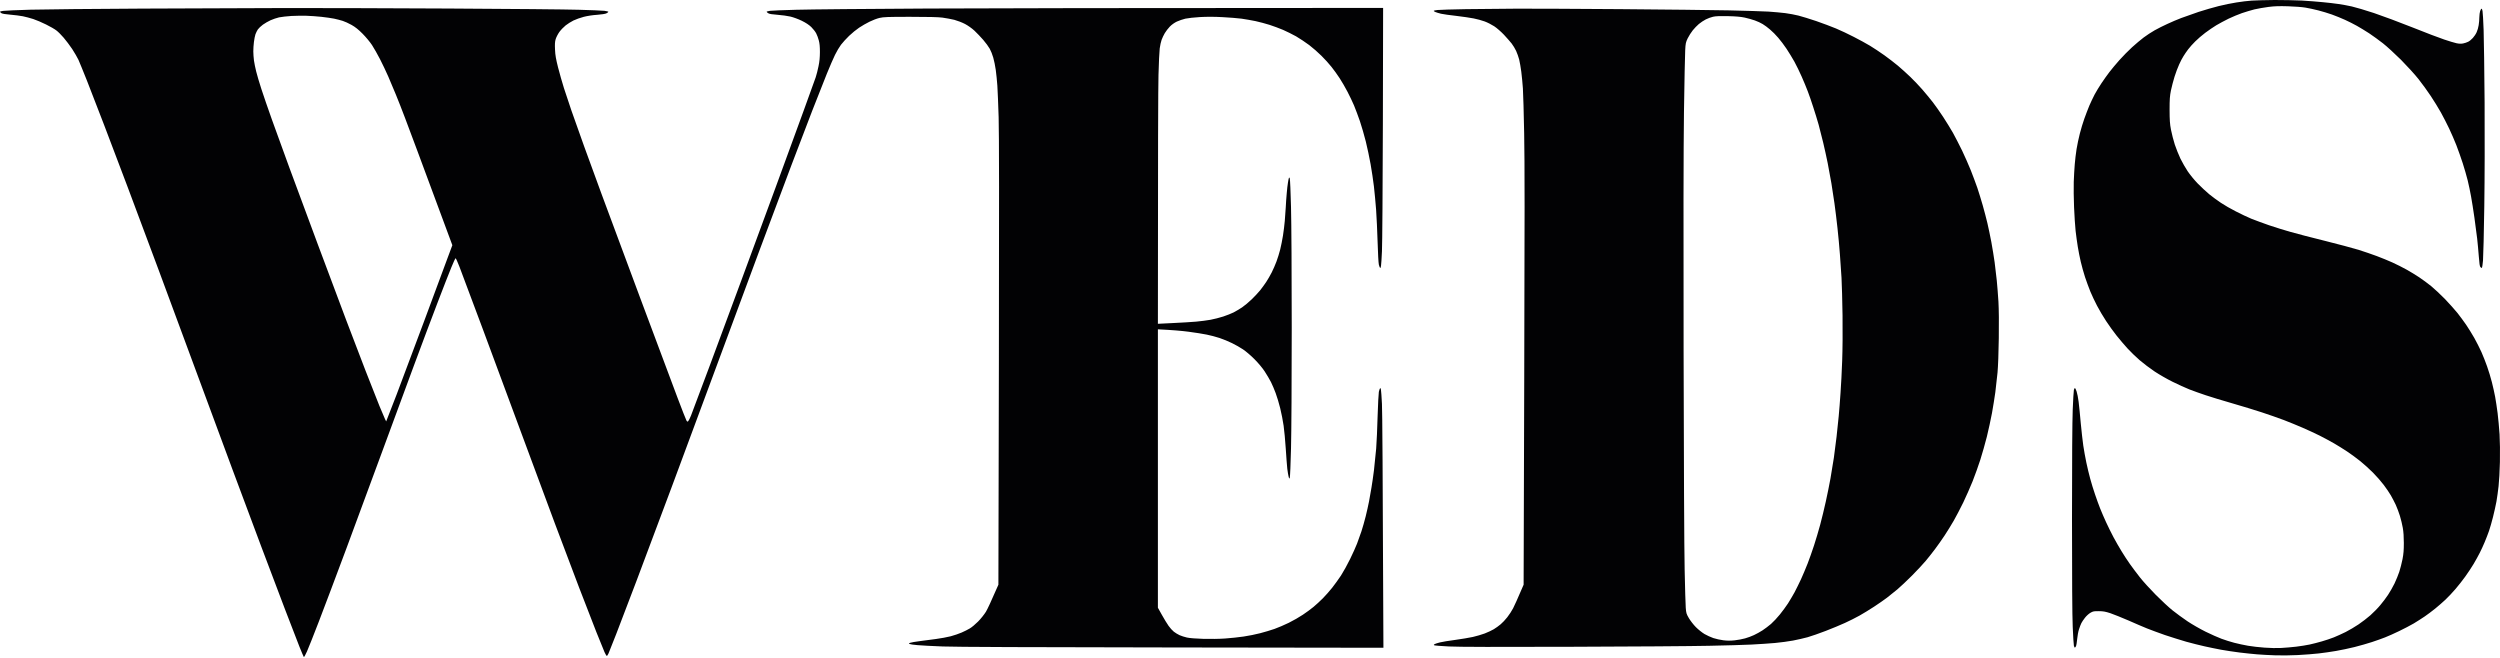 <svg width="114" height="30" viewBox="0 0 114 30" fill="none" xmlns="http://www.w3.org/2000/svg">
<g clip-path="url(#clip0_0_233)">
<path fill-rule="evenodd" clip-rule="evenodd" d="M103.72 0C104.118 0 104.675 0.011 104.959 0.025C105.243 0.042 105.669 0.073 105.905 0.098C106.142 0.12 106.468 0.157 106.629 0.182C106.79 0.204 107.066 0.255 107.241 0.294C107.417 0.333 107.876 0.47 108.257 0.596C108.641 0.725 109.429 1.019 110.011 1.251C110.592 1.484 111.244 1.733 111.458 1.803C111.672 1.876 111.923 1.951 112.015 1.971C112.129 1.996 112.223 1.999 112.315 1.982C112.388 1.968 112.493 1.934 112.549 1.904C112.608 1.876 112.705 1.797 112.763 1.73C112.825 1.663 112.903 1.545 112.936 1.467C112.972 1.391 113.014 1.246 113.028 1.145C113.045 1.044 113.058 0.882 113.058 0.781C113.061 0.68 113.075 0.557 113.095 0.504C113.114 0.451 113.139 0.403 113.156 0.398C113.173 0.392 113.192 0.44 113.203 0.501C113.217 0.563 113.237 0.949 113.253 1.363C113.267 1.775 113.287 3.264 113.298 4.672C113.306 6.207 113.303 8.105 113.284 9.404C113.267 10.596 113.239 11.71 113.225 11.881C113.209 12.052 113.189 12.198 113.178 12.212C113.164 12.223 113.136 12.209 113.111 12.184C113.075 12.145 113.058 12.027 113.033 11.685C113.014 11.439 112.981 11.072 112.958 10.873C112.936 10.675 112.88 10.246 112.833 9.922C112.786 9.597 112.719 9.163 112.68 8.956C112.644 8.749 112.574 8.421 112.527 8.228C112.48 8.035 112.377 7.682 112.301 7.444C112.223 7.206 112.093 6.834 112.009 6.618C111.923 6.403 111.778 6.064 111.681 5.862C111.586 5.661 111.419 5.336 111.308 5.134C111.194 4.933 110.988 4.594 110.843 4.378C110.701 4.163 110.45 3.816 110.286 3.609C110.122 3.401 109.76 3.004 109.485 2.727C109.206 2.45 108.836 2.111 108.661 1.974C108.485 1.837 108.204 1.632 108.035 1.52C107.865 1.411 107.611 1.254 107.47 1.176C107.33 1.097 107.085 0.974 106.93 0.904C106.771 0.831 106.507 0.725 106.337 0.663C106.167 0.602 105.886 0.518 105.71 0.473C105.535 0.428 105.271 0.37 105.126 0.347C104.981 0.322 104.622 0.294 104.333 0.286C103.932 0.274 103.718 0.28 103.442 0.316C103.242 0.342 102.955 0.392 102.802 0.428C102.649 0.468 102.393 0.543 102.231 0.599C102.07 0.655 101.794 0.77 101.619 0.854C101.444 0.941 101.193 1.075 101.062 1.153C100.932 1.232 100.706 1.386 100.561 1.495C100.417 1.604 100.208 1.781 100.102 1.89C99.993 1.996 99.849 2.158 99.779 2.251C99.71 2.343 99.615 2.48 99.568 2.559C99.518 2.634 99.428 2.805 99.37 2.937C99.309 3.068 99.214 3.32 99.159 3.497C99.103 3.673 99.031 3.956 98.994 4.127C98.944 4.384 98.933 4.527 98.933 5.008C98.936 5.487 98.944 5.638 98.997 5.918C99.033 6.103 99.111 6.405 99.17 6.59C99.231 6.775 99.348 7.063 99.428 7.234C99.512 7.405 99.659 7.662 99.757 7.808C99.854 7.954 100.058 8.205 100.213 8.365C100.367 8.522 100.606 8.746 100.742 8.858C100.879 8.97 101.118 9.146 101.271 9.247C101.424 9.351 101.73 9.527 101.953 9.639C102.176 9.754 102.493 9.905 102.663 9.975C102.833 10.042 103.194 10.176 103.47 10.272C103.745 10.364 104.191 10.504 104.458 10.579C104.725 10.655 105.427 10.837 106.017 10.983C106.607 11.131 107.294 11.313 107.547 11.391C107.801 11.473 108.177 11.598 108.382 11.677C108.588 11.755 108.909 11.884 109.092 11.968C109.276 12.052 109.563 12.195 109.732 12.29C109.902 12.382 110.164 12.545 110.317 12.646C110.47 12.749 110.715 12.928 110.86 13.046C111.004 13.164 111.288 13.43 111.489 13.634C111.686 13.841 111.945 14.129 112.062 14.275C112.176 14.421 112.354 14.661 112.454 14.807C112.552 14.952 112.722 15.224 112.827 15.409C112.93 15.594 113.078 15.885 113.153 16.053C113.228 16.221 113.345 16.517 113.412 16.71C113.482 16.904 113.579 17.226 113.629 17.424C113.679 17.623 113.749 17.928 113.779 18.096C113.81 18.264 113.86 18.6 113.891 18.838C113.921 19.076 113.96 19.51 113.98 19.804C113.999 20.126 114.005 20.622 113.996 21.064C113.988 21.464 113.96 21.962 113.935 22.17C113.913 22.377 113.868 22.693 113.838 22.869C113.804 23.046 113.735 23.368 113.679 23.583C113.626 23.799 113.543 24.082 113.498 24.213C113.451 24.345 113.365 24.572 113.303 24.717C113.242 24.863 113.142 25.084 113.078 25.207C113.017 25.33 112.891 25.557 112.8 25.711C112.708 25.865 112.538 26.123 112.421 26.285C112.304 26.447 112.104 26.705 111.97 26.859C111.839 27.013 111.633 27.231 111.511 27.346C111.391 27.461 111.177 27.643 111.041 27.755C110.904 27.867 110.69 28.026 110.567 28.11C110.445 28.194 110.219 28.337 110.066 28.43C109.913 28.519 109.613 28.676 109.398 28.779C109.184 28.883 108.895 29.012 108.758 29.065C108.622 29.118 108.352 29.216 108.16 29.278C107.968 29.342 107.611 29.443 107.367 29.505C107.122 29.566 106.74 29.647 106.518 29.684C106.295 29.723 105.944 29.773 105.738 29.796C105.532 29.821 105.101 29.854 104.778 29.871C104.455 29.888 103.988 29.894 103.734 29.882C103.481 29.874 103.119 29.854 102.927 29.838C102.735 29.824 102.373 29.784 102.12 29.754C101.867 29.723 101.491 29.664 101.285 29.628C101.079 29.588 100.739 29.521 100.534 29.474C100.328 29.429 99.952 29.334 99.698 29.264C99.445 29.191 99.008 29.054 98.724 28.959C98.441 28.861 98.073 28.723 97.903 28.656C97.734 28.589 97.352 28.424 97.054 28.292C96.757 28.163 96.386 28.015 96.233 27.962C96.005 27.889 95.908 27.869 95.704 27.869C95.479 27.867 95.44 27.875 95.32 27.945C95.248 27.987 95.137 28.088 95.075 28.169C95.011 28.247 94.939 28.36 94.911 28.413C94.883 28.466 94.836 28.592 94.803 28.693C94.769 28.793 94.733 28.995 94.719 29.14C94.705 29.286 94.683 29.434 94.663 29.471C94.647 29.505 94.624 29.532 94.611 29.532C94.6 29.532 94.583 29.493 94.569 29.443C94.558 29.392 94.533 29.003 94.516 28.581C94.494 28.082 94.483 26.347 94.483 23.653C94.483 20.969 94.496 19.208 94.516 18.684C94.533 18.236 94.558 17.83 94.569 17.78C94.583 17.73 94.602 17.693 94.619 17.699C94.636 17.704 94.669 17.774 94.694 17.853C94.722 17.934 94.764 18.147 94.786 18.329C94.808 18.508 94.853 18.947 94.883 19.3C94.917 19.653 94.967 20.115 94.998 20.322C95.028 20.529 95.092 20.876 95.137 21.092C95.181 21.307 95.262 21.64 95.315 21.834C95.368 22.027 95.465 22.349 95.535 22.548C95.602 22.746 95.707 23.038 95.769 23.192C95.83 23.346 95.952 23.628 96.041 23.821C96.13 24.015 96.283 24.323 96.381 24.507C96.481 24.692 96.642 24.975 96.743 25.137C96.84 25.3 97.01 25.557 97.118 25.711C97.227 25.865 97.433 26.142 97.58 26.327C97.725 26.512 98.054 26.873 98.307 27.128C98.56 27.382 98.903 27.702 99.072 27.836C99.242 27.973 99.548 28.194 99.754 28.334C99.96 28.471 100.33 28.684 100.575 28.805C100.82 28.925 101.146 29.071 101.299 29.127C101.452 29.185 101.714 29.267 101.883 29.311C102.053 29.356 102.334 29.415 102.51 29.446C102.685 29.477 103.025 29.516 103.261 29.532C103.501 29.552 103.84 29.558 104.027 29.547C104.21 29.538 104.516 29.51 104.708 29.488C104.901 29.465 105.176 29.421 105.321 29.39C105.466 29.359 105.716 29.294 105.877 29.247C106.039 29.202 106.284 29.118 106.42 29.065C106.557 29.009 106.802 28.9 106.963 28.819C107.124 28.737 107.386 28.583 107.547 28.474C107.709 28.365 107.954 28.177 108.09 28.057C108.227 27.934 108.43 27.73 108.538 27.598C108.65 27.469 108.808 27.256 108.895 27.125C108.984 26.993 109.114 26.761 109.19 26.607C109.262 26.453 109.362 26.215 109.407 26.075C109.454 25.935 109.518 25.677 109.554 25.501C109.602 25.255 109.615 25.081 109.615 24.759C109.615 24.488 109.599 24.244 109.568 24.073C109.543 23.928 109.485 23.681 109.437 23.527C109.39 23.373 109.304 23.147 109.248 23.023C109.19 22.9 109.089 22.704 109.023 22.59C108.956 22.475 108.811 22.259 108.7 22.114C108.591 21.968 108.371 21.716 108.213 21.557C108.054 21.397 107.792 21.159 107.631 21.03C107.47 20.901 107.202 20.703 107.033 20.591C106.863 20.479 106.596 20.311 106.434 20.218C106.273 20.126 105.98 19.966 105.78 19.866C105.58 19.768 105.229 19.602 105.001 19.505C104.77 19.404 104.383 19.247 104.138 19.152C103.893 19.059 103.442 18.903 103.136 18.802C102.83 18.701 102.223 18.516 101.786 18.39C101.349 18.264 100.803 18.099 100.575 18.021C100.344 17.945 100.013 17.825 99.838 17.758C99.662 17.688 99.317 17.531 99.072 17.41C98.827 17.29 98.457 17.077 98.251 16.94C98.045 16.803 97.739 16.571 97.569 16.425C97.4 16.279 97.149 16.036 97.013 15.887C96.876 15.736 96.651 15.473 96.514 15.3C96.378 15.129 96.164 14.832 96.038 14.639C95.91 14.446 95.724 14.132 95.624 13.939C95.523 13.746 95.387 13.457 95.32 13.295C95.254 13.133 95.145 12.836 95.078 12.637C95.014 12.438 94.925 12.122 94.883 11.937C94.839 11.752 94.778 11.445 94.747 11.251C94.714 11.058 94.672 10.731 94.647 10.524C94.624 10.316 94.594 9.829 94.577 9.446C94.561 9.059 94.555 8.544 94.563 8.298C94.572 8.052 94.591 7.693 94.608 7.5C94.622 7.307 94.661 6.993 94.691 6.8C94.722 6.607 94.789 6.285 94.842 6.086C94.892 5.885 94.984 5.585 95.045 5.414C95.106 5.244 95.206 4.98 95.27 4.826C95.337 4.672 95.446 4.44 95.515 4.309C95.585 4.177 95.727 3.945 95.83 3.791C95.933 3.637 96.094 3.41 96.189 3.287C96.283 3.163 96.489 2.917 96.645 2.741C96.804 2.564 97.063 2.298 97.224 2.153C97.383 2.007 97.622 1.809 97.75 1.711C97.881 1.613 98.106 1.464 98.251 1.383C98.396 1.302 98.66 1.167 98.836 1.089C99.011 1.008 99.292 0.887 99.462 0.823C99.632 0.759 99.988 0.633 100.255 0.543C100.522 0.456 100.937 0.336 101.174 0.277C101.41 0.218 101.775 0.143 101.981 0.112C102.187 0.078 102.501 0.039 102.677 0.028C102.852 0.017 103.322 0.003 103.72 0ZM13.026 0.367C14.426 0.364 17.783 0.375 20.485 0.389C23.188 0.403 25.843 0.428 26.386 0.445C26.929 0.459 27.457 0.482 27.563 0.493C27.666 0.507 27.747 0.526 27.741 0.543C27.736 0.557 27.694 0.588 27.649 0.61C27.605 0.633 27.424 0.661 27.235 0.675C27.04 0.686 26.784 0.725 26.622 0.767C26.469 0.806 26.258 0.882 26.149 0.935C26.041 0.988 25.882 1.089 25.793 1.159C25.707 1.229 25.576 1.363 25.506 1.459C25.437 1.557 25.362 1.705 25.337 1.789C25.303 1.907 25.298 2.018 25.309 2.265C25.32 2.52 25.351 2.688 25.448 3.077C25.517 3.345 25.637 3.768 25.715 4.015C25.793 4.261 25.946 4.72 26.055 5.036C26.163 5.353 26.428 6.095 26.642 6.688C26.856 7.282 27.212 8.259 27.435 8.858C27.658 9.457 28.443 11.573 29.183 13.561C29.924 15.549 30.692 17.606 30.895 18.138C31.095 18.67 31.279 19.135 31.301 19.174C31.34 19.236 31.351 19.238 31.385 19.202C31.407 19.18 31.463 19.065 31.51 18.95C31.555 18.835 31.936 17.819 32.356 16.697C32.774 15.574 33.444 13.765 33.845 12.679C34.246 11.593 34.936 9.717 35.382 8.508C35.824 7.298 36.4 5.731 36.656 5.022C36.915 4.314 37.157 3.639 37.196 3.525C37.233 3.41 37.294 3.183 37.324 3.021C37.369 2.814 37.386 2.626 37.388 2.377C37.388 2.13 37.374 1.974 37.338 1.845C37.313 1.744 37.26 1.599 37.219 1.523C37.18 1.445 37.079 1.316 36.993 1.232C36.887 1.131 36.748 1.039 36.559 0.946C36.406 0.871 36.175 0.787 36.044 0.756C35.913 0.725 35.651 0.689 35.459 0.675C35.215 0.658 35.089 0.638 35.034 0.605C34.992 0.58 34.959 0.549 34.959 0.535C34.959 0.524 35.031 0.507 35.117 0.493C35.206 0.482 35.749 0.459 36.322 0.445C36.896 0.428 39.59 0.403 42.306 0.389C45.023 0.375 50.807 0.364 63.07 0.361L63.059 5.633C63.05 8.53 63.034 11.153 63.017 11.461C63.003 11.769 62.984 12.072 62.973 12.133C62.962 12.2 62.945 12.234 62.931 12.217C62.917 12.2 62.892 12.133 62.875 12.063C62.858 11.993 62.833 11.534 62.819 11.041C62.806 10.549 62.772 9.882 62.75 9.558C62.725 9.233 62.68 8.757 62.65 8.494C62.619 8.231 62.55 7.777 62.499 7.486C62.447 7.195 62.349 6.727 62.28 6.45C62.21 6.173 62.09 5.756 62.012 5.526C61.932 5.294 61.812 4.975 61.745 4.812C61.676 4.65 61.542 4.367 61.445 4.183C61.35 3.998 61.188 3.721 61.088 3.567C60.988 3.413 60.821 3.18 60.715 3.049C60.612 2.917 60.406 2.69 60.259 2.545C60.114 2.399 59.861 2.178 59.699 2.055C59.535 1.932 59.265 1.753 59.101 1.657C58.934 1.565 58.667 1.431 58.505 1.361C58.344 1.293 58.068 1.19 57.893 1.134C57.718 1.078 57.428 1.002 57.253 0.963C57.078 0.927 56.788 0.876 56.613 0.851C56.437 0.829 56.042 0.795 55.736 0.781C55.38 0.761 55.015 0.761 54.72 0.778C54.467 0.792 54.166 0.826 54.052 0.851C53.938 0.879 53.763 0.938 53.662 0.985C53.551 1.039 53.429 1.125 53.342 1.215C53.267 1.296 53.161 1.428 53.114 1.512C53.064 1.596 53 1.733 52.969 1.817C52.939 1.901 52.9 2.077 52.883 2.209C52.866 2.34 52.841 2.881 52.827 3.413C52.813 3.945 52.8 6.716 52.8 14.765L53.49 14.731C53.868 14.714 54.339 14.684 54.539 14.667C54.739 14.65 55.032 14.611 55.193 14.583C55.355 14.552 55.616 14.488 55.778 14.434C55.939 14.381 56.151 14.297 56.251 14.247C56.351 14.197 56.526 14.09 56.641 14.015C56.755 13.936 56.955 13.771 57.083 13.645C57.208 13.522 57.381 13.34 57.462 13.239C57.542 13.138 57.665 12.97 57.737 12.861C57.809 12.752 57.921 12.559 57.988 12.427C58.054 12.296 58.155 12.069 58.208 11.923C58.263 11.778 58.338 11.531 58.377 11.377C58.416 11.223 58.472 10.941 58.503 10.748C58.533 10.554 58.572 10.252 58.586 10.076C58.603 9.899 58.622 9.616 58.631 9.446C58.639 9.275 58.658 8.992 58.675 8.816C58.689 8.639 58.714 8.418 58.731 8.326C58.745 8.233 58.764 8.138 58.773 8.116C58.786 8.082 58.795 8.088 58.814 8.136C58.828 8.172 58.853 8.757 58.87 9.437C58.889 10.143 58.903 12.517 58.903 14.933C58.903 17.371 58.889 19.728 58.87 20.453C58.853 21.151 58.828 21.75 58.814 21.783C58.792 21.842 58.789 21.839 58.761 21.736C58.745 21.674 58.717 21.512 58.7 21.372C58.686 21.232 58.653 20.823 58.631 20.462C58.608 20.101 58.564 19.628 58.533 19.412C58.503 19.197 58.433 18.838 58.377 18.614C58.322 18.39 58.23 18.082 58.171 17.928C58.116 17.774 58.018 17.548 57.957 17.424C57.893 17.301 57.765 17.08 57.668 16.934C57.562 16.772 57.378 16.554 57.2 16.375C57.039 16.212 56.805 16.013 56.682 15.932C56.56 15.848 56.334 15.722 56.181 15.647C56.028 15.571 55.772 15.465 55.611 15.412C55.449 15.361 55.188 15.288 55.026 15.258C54.865 15.224 54.489 15.165 54.191 15.126C53.893 15.087 53.456 15.048 52.8 15.017V27.713L52.983 28.04C53.084 28.222 53.22 28.446 53.287 28.539C53.351 28.631 53.459 28.751 53.526 28.805C53.593 28.858 53.712 28.928 53.788 28.964C53.866 28.998 54.016 29.048 54.122 29.071C54.244 29.099 54.525 29.121 54.873 29.132C55.196 29.14 55.619 29.135 55.875 29.115C56.12 29.099 56.496 29.057 56.71 29.026C56.925 28.995 57.261 28.928 57.462 28.875C57.662 28.824 57.954 28.735 58.116 28.679C58.277 28.623 58.569 28.497 58.77 28.399C58.97 28.301 59.257 28.136 59.41 28.032C59.563 27.931 59.783 27.769 59.897 27.674C60.011 27.581 60.203 27.402 60.326 27.279C60.445 27.156 60.637 26.943 60.746 26.803C60.857 26.663 61.038 26.411 61.15 26.243C61.258 26.075 61.447 25.733 61.567 25.487C61.687 25.241 61.829 24.927 61.882 24.787C61.934 24.647 62.023 24.395 62.082 24.227C62.138 24.059 62.224 23.749 62.277 23.541C62.327 23.334 62.397 23.032 62.427 22.869C62.458 22.707 62.508 22.424 62.538 22.24C62.569 22.055 62.622 21.697 62.653 21.442C62.683 21.187 62.728 20.747 62.753 20.462C62.775 20.176 62.806 19.51 62.819 18.978C62.836 18.446 62.861 17.948 62.875 17.872C62.892 17.794 62.917 17.718 62.931 17.704C62.945 17.688 62.962 17.707 62.97 17.76C62.981 17.805 63 18.102 63.017 18.418C63.034 18.74 63.053 21.296 63.084 29.538L53.454 29.524C47.113 29.516 43.539 29.502 42.988 29.479C42.529 29.462 42.009 29.434 41.833 29.418C41.658 29.404 41.494 29.378 41.471 29.364C41.438 29.345 41.444 29.334 41.505 29.311C41.549 29.294 41.741 29.261 41.939 29.236C42.134 29.213 42.468 29.169 42.682 29.138C42.897 29.11 43.197 29.054 43.35 29.015C43.503 28.975 43.729 28.897 43.851 28.844C43.974 28.791 44.141 28.707 44.224 28.656C44.308 28.609 44.477 28.466 44.6 28.343C44.733 28.208 44.878 28.023 44.959 27.895C45.031 27.772 45.187 27.444 45.527 26.663L45.549 16.529C45.563 9.292 45.56 6.095 45.538 5.344C45.521 4.768 45.493 4.118 45.479 3.903C45.463 3.687 45.432 3.365 45.407 3.189C45.382 3.012 45.332 2.76 45.293 2.629C45.257 2.497 45.184 2.315 45.132 2.223C45.081 2.13 44.948 1.948 44.834 1.817C44.72 1.685 44.539 1.498 44.433 1.397C44.313 1.288 44.144 1.167 44.002 1.092C43.873 1.025 43.656 0.941 43.517 0.904C43.378 0.871 43.136 0.826 42.974 0.803C42.769 0.778 42.329 0.767 41.499 0.767C40.481 0.767 40.289 0.775 40.108 0.817C39.993 0.843 39.788 0.921 39.648 0.991C39.509 1.058 39.298 1.181 39.175 1.263C39.053 1.344 38.847 1.512 38.719 1.635C38.591 1.758 38.426 1.94 38.349 2.041C38.273 2.142 38.151 2.349 38.076 2.503C38.001 2.657 37.834 3.04 37.706 3.357C37.578 3.673 37.274 4.44 37.032 5.064C36.793 5.689 36.364 6.809 36.08 7.556C35.799 8.303 35.137 10.067 34.611 11.475C34.084 12.883 33.202 15.266 32.648 16.767C32.094 18.267 31.193 20.7 30.644 22.17C30.096 23.639 29.364 25.585 29.022 26.495C28.677 27.405 28.265 28.485 28.103 28.903C27.942 29.317 27.783 29.717 27.75 29.793C27.719 29.866 27.68 29.919 27.666 29.91C27.652 29.902 27.605 29.824 27.566 29.737C27.527 29.647 27.36 29.233 27.193 28.819C27.029 28.401 26.67 27.483 26.4 26.775C26.13 26.067 25.634 24.756 25.3 23.863C24.966 22.97 24.301 21.181 23.825 19.888C23.349 18.595 22.539 16.417 22.03 15.045C21.518 13.673 21.034 12.377 20.95 12.161C20.866 11.946 20.789 11.772 20.775 11.775C20.761 11.778 20.672 11.965 20.58 12.195C20.485 12.422 20.201 13.152 19.948 13.813C19.695 14.474 19.199 15.792 18.849 16.738C18.495 17.685 17.855 19.423 17.424 20.602C16.992 21.78 16.26 23.765 15.795 25.011C15.331 26.257 14.763 27.763 14.534 28.357C14.306 28.95 14.064 29.558 13.997 29.709C13.931 29.86 13.867 29.972 13.855 29.961C13.844 29.95 13.755 29.737 13.655 29.491C13.558 29.244 13.257 28.469 12.99 27.769C12.723 27.069 12.23 25.77 11.899 24.885C11.565 24.001 10.989 22.45 10.613 21.442C10.237 20.434 9.519 18.488 9.012 17.116C8.509 15.745 7.715 13.606 7.251 12.357C6.789 11.109 6.146 9.39 5.823 8.536C5.5 7.682 5.018 6.408 4.751 5.708C4.484 5.008 4.13 4.096 3.966 3.679C3.799 3.264 3.627 2.836 3.577 2.727C3.526 2.62 3.398 2.399 3.293 2.237C3.184 2.074 3.009 1.842 2.903 1.719C2.797 1.596 2.65 1.447 2.572 1.389C2.497 1.33 2.285 1.207 2.101 1.117C1.918 1.025 1.653 0.913 1.517 0.868C1.378 0.823 1.166 0.767 1.044 0.742C0.921 0.717 0.665 0.686 0.473 0.669C0.245 0.652 0.103 0.627 0.061 0.599C0.028 0.577 0 0.549 0 0.538C0 0.524 0.064 0.507 0.145 0.496C0.225 0.484 0.788 0.459 1.392 0.442C1.996 0.426 4.289 0.403 6.485 0.392C8.681 0.381 11.626 0.37 13.026 0.367ZM12.725 0.792C12.617 0.817 12.441 0.876 12.336 0.924C12.233 0.971 12.077 1.061 11.988 1.125C11.899 1.19 11.796 1.288 11.759 1.341C11.723 1.394 11.673 1.495 11.648 1.565C11.626 1.635 11.592 1.792 11.579 1.915C11.562 2.038 11.551 2.231 11.551 2.343C11.551 2.452 11.565 2.643 11.581 2.763C11.598 2.881 11.643 3.105 11.682 3.259C11.718 3.413 11.826 3.771 11.918 4.057C12.01 4.342 12.227 4.972 12.4 5.456C12.572 5.941 12.928 6.923 13.193 7.64C13.457 8.357 14.045 9.944 14.501 11.167C14.958 12.391 15.534 13.928 15.781 14.583C16.029 15.238 16.427 16.277 16.664 16.892C16.903 17.508 17.19 18.239 17.304 18.516C17.418 18.793 17.535 19.065 17.56 19.118L17.61 19.216C17.705 18.978 17.891 18.499 18.083 17.998C18.275 17.497 18.832 16.011 19.322 14.695C19.809 13.379 20.304 12.049 20.418 11.741L20.627 11.181C19.141 7.167 18.601 5.719 18.467 5.372C18.337 5.025 18.147 4.546 18.05 4.309C17.952 4.071 17.797 3.698 17.702 3.483C17.607 3.267 17.44 2.914 17.329 2.699C17.22 2.483 17.053 2.195 16.964 2.055C16.872 1.915 16.68 1.685 16.533 1.537C16.341 1.344 16.204 1.235 16.032 1.137C15.901 1.064 15.72 0.98 15.628 0.952C15.537 0.921 15.361 0.879 15.239 0.851C15.116 0.826 14.852 0.789 14.654 0.767C14.457 0.745 14.148 0.725 13.972 0.719C13.797 0.714 13.488 0.717 13.29 0.728C13.093 0.739 12.837 0.77 12.725 0.792ZM69.165 0.395C69.817 0.392 71.952 0.403 73.911 0.417C75.871 0.431 78.089 0.459 78.838 0.473C79.586 0.49 80.402 0.515 80.647 0.529C80.892 0.546 81.237 0.577 81.412 0.599C81.588 0.622 81.857 0.672 82.01 0.711C82.164 0.75 82.528 0.862 82.818 0.96C83.107 1.061 83.516 1.212 83.722 1.299C83.928 1.386 84.293 1.557 84.529 1.68C84.766 1.8 85.103 1.985 85.275 2.088C85.448 2.192 85.74 2.388 85.929 2.522C86.116 2.657 86.394 2.87 86.547 2.998C86.7 3.127 86.954 3.357 87.115 3.511C87.274 3.665 87.519 3.922 87.661 4.085C87.8 4.247 88.014 4.504 88.134 4.658C88.254 4.812 88.465 5.115 88.607 5.33C88.749 5.546 88.949 5.873 89.055 6.058C89.158 6.243 89.345 6.61 89.473 6.87C89.598 7.133 89.776 7.536 89.868 7.766C89.96 7.998 90.093 8.357 90.166 8.564C90.235 8.771 90.349 9.138 90.416 9.376C90.483 9.614 90.578 9.975 90.625 10.174C90.672 10.372 90.753 10.764 90.806 11.041C90.856 11.319 90.925 11.736 90.956 11.965C90.987 12.198 91.031 12.567 91.053 12.791C91.076 13.015 91.109 13.449 91.129 13.757C91.148 14.121 91.156 14.706 91.145 15.423C91.137 16.072 91.112 16.719 91.087 16.991C91.062 17.245 91.017 17.648 90.987 17.886C90.953 18.124 90.886 18.553 90.834 18.838C90.781 19.124 90.675 19.608 90.6 19.916C90.522 20.224 90.388 20.697 90.302 20.966C90.216 21.235 90.057 21.677 89.951 21.946C89.843 22.214 89.651 22.648 89.525 22.912C89.397 23.175 89.203 23.544 89.094 23.737C88.983 23.931 88.793 24.238 88.671 24.423C88.549 24.608 88.354 24.885 88.237 25.039C88.123 25.193 87.933 25.431 87.817 25.571C87.702 25.711 87.418 26.013 87.188 26.246C86.959 26.475 86.656 26.761 86.519 26.876C86.383 26.991 86.169 27.161 86.046 27.256C85.924 27.349 85.662 27.531 85.462 27.662C85.261 27.794 84.964 27.976 84.794 28.071C84.624 28.166 84.326 28.317 84.126 28.407C83.925 28.499 83.533 28.662 83.249 28.771C82.965 28.88 82.598 29.009 82.428 29.057C82.258 29.104 81.96 29.171 81.76 29.21C81.56 29.247 81.192 29.297 80.939 29.32C80.686 29.342 80.204 29.376 79.867 29.392C79.531 29.409 78.659 29.434 77.933 29.448C77.207 29.465 74.387 29.485 71.671 29.493C68.289 29.505 66.524 29.502 66.076 29.479C65.717 29.462 65.411 29.437 65.394 29.423C65.375 29.407 65.386 29.387 65.422 29.37C65.453 29.353 65.558 29.32 65.659 29.294C65.759 29.269 66.07 29.216 66.354 29.18C66.638 29.14 67 29.082 67.162 29.045C67.323 29.009 67.568 28.936 67.704 28.886C67.843 28.833 68.027 28.746 68.116 28.693C68.205 28.639 68.347 28.539 68.428 28.469C68.511 28.399 68.648 28.256 68.731 28.147C68.818 28.038 68.937 27.855 68.996 27.741C69.057 27.626 69.188 27.335 69.477 26.663L69.505 17.201C69.527 10.036 69.527 7.338 69.502 6.086C69.486 5.179 69.458 4.253 69.444 4.029C69.427 3.805 69.397 3.466 69.371 3.273C69.346 3.08 69.302 2.828 69.274 2.713C69.243 2.598 69.182 2.422 69.135 2.321C69.088 2.22 68.996 2.069 68.932 1.985C68.865 1.901 68.706 1.719 68.578 1.582C68.447 1.445 68.253 1.274 68.136 1.198C68.022 1.123 67.824 1.022 67.699 0.977C67.571 0.929 67.345 0.868 67.198 0.84C67.047 0.809 66.694 0.759 66.41 0.725C66.126 0.694 65.814 0.649 65.714 0.627C65.614 0.602 65.497 0.568 65.455 0.549C65.414 0.532 65.377 0.507 65.38 0.496C65.38 0.482 65.458 0.465 65.555 0.456C65.65 0.445 66.235 0.428 66.855 0.417C67.476 0.409 68.514 0.398 69.165 0.395ZM77.78 0.887C77.688 0.935 77.549 1.027 77.468 1.095C77.39 1.162 77.262 1.291 77.19 1.383C77.115 1.475 77.012 1.641 76.959 1.747C76.873 1.926 76.861 1.974 76.845 2.293C76.834 2.486 76.808 3.751 76.789 5.106C76.767 6.795 76.761 10.238 76.772 16.039C76.781 20.913 76.8 25.132 76.82 25.977C76.836 26.786 76.859 27.567 76.87 27.713C76.889 27.959 76.9 27.995 77.014 28.189C77.081 28.303 77.223 28.488 77.332 28.597C77.44 28.707 77.618 28.847 77.724 28.911C77.83 28.973 78.014 29.057 78.128 29.096C78.242 29.135 78.451 29.18 78.587 29.197C78.765 29.219 78.913 29.219 79.102 29.199C79.247 29.183 79.461 29.143 79.575 29.11C79.689 29.079 79.873 29.012 79.979 28.961C80.085 28.911 80.263 28.816 80.368 28.746C80.474 28.676 80.652 28.544 80.758 28.452C80.864 28.36 81.047 28.163 81.164 28.018C81.281 27.872 81.448 27.648 81.532 27.517C81.615 27.385 81.749 27.159 81.83 27.013C81.907 26.867 82.041 26.596 82.127 26.411C82.211 26.226 82.347 25.904 82.428 25.697C82.509 25.49 82.639 25.118 82.72 24.871C82.801 24.625 82.926 24.202 82.999 23.933C83.071 23.665 83.188 23.186 83.257 22.869C83.327 22.553 83.422 22.083 83.469 21.82C83.516 21.557 83.586 21.131 83.625 20.868C83.661 20.605 83.717 20.179 83.747 19.916C83.778 19.653 83.823 19.233 83.845 18.978C83.87 18.723 83.906 18.245 83.928 17.914C83.953 17.584 83.987 16.929 84.003 16.459C84.023 15.932 84.028 15.137 84.02 14.387C84.009 13.718 83.99 12.942 83.973 12.665C83.956 12.388 83.925 11.909 83.9 11.601C83.878 11.293 83.828 10.75 83.789 10.398C83.75 10.045 83.689 9.532 83.65 9.264C83.611 8.995 83.55 8.586 83.511 8.354C83.472 8.124 83.397 7.713 83.344 7.444C83.291 7.175 83.196 6.753 83.138 6.506C83.079 6.26 82.985 5.896 82.932 5.694C82.876 5.493 82.765 5.134 82.687 4.896C82.612 4.658 82.498 4.331 82.436 4.169C82.375 4.006 82.25 3.704 82.158 3.497C82.069 3.289 81.916 2.982 81.824 2.811C81.729 2.643 81.568 2.377 81.465 2.223C81.362 2.069 81.192 1.842 81.087 1.722C80.984 1.599 80.814 1.428 80.711 1.344C80.611 1.257 80.46 1.145 80.377 1.097C80.296 1.047 80.135 0.971 80.02 0.932C79.906 0.89 79.698 0.834 79.561 0.803C79.38 0.764 79.166 0.745 78.796 0.736C78.426 0.728 78.234 0.736 78.114 0.764C78.022 0.784 77.872 0.84 77.78 0.887Z" fill="#020204"/>
</g>
<defs>
<clipPath id="clip0_0_233">
<rect width="114" height="29.962" fill="white"/>
</clipPath>
</defs>
</svg>
